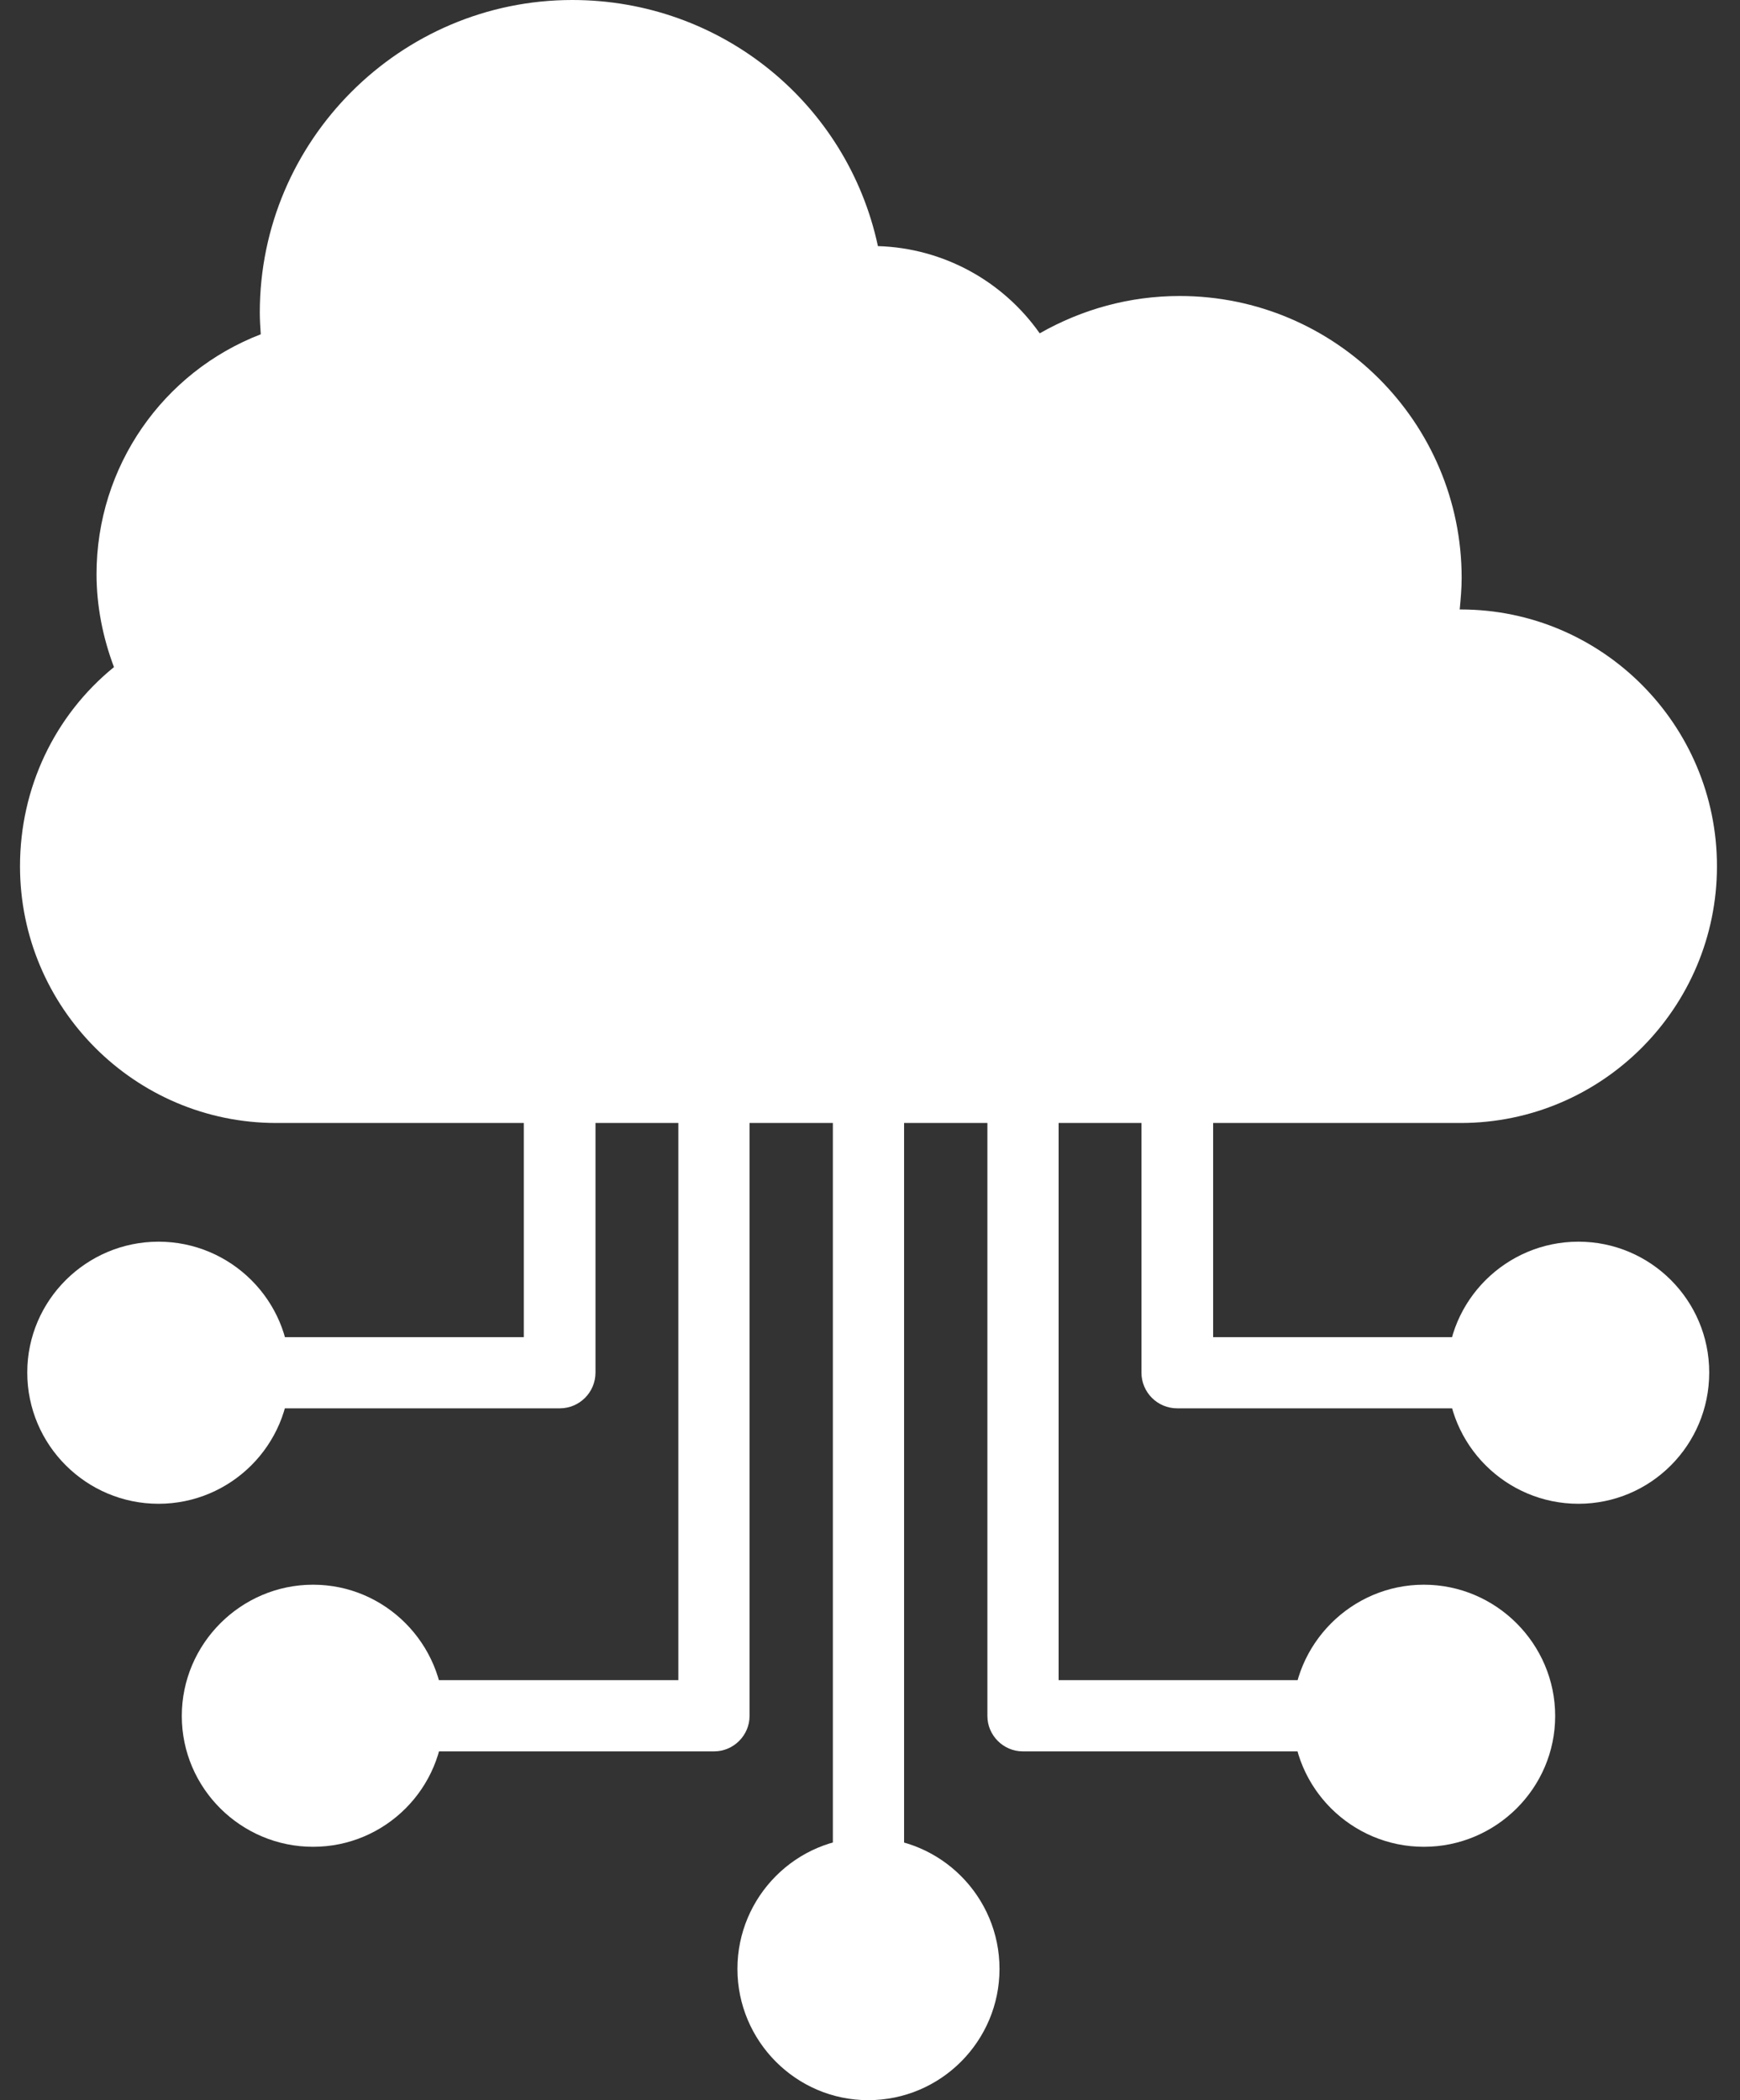 <svg width="58" height="70" viewBox="0 0 58 70" fill="none" xmlns="http://www.w3.org/2000/svg">
<rect x="0" y="0" width="58" height="70" fill="#333333" stroke="none"/>
<path fill-rule="evenodd" clip-rule="evenodd" d="M48.69 37.43H9.209C4.494 37.43 0.667 33.587 0.667 28.872C0.667 26.272 1.813 23.85 3.799 22.235C3.428 21.25 3.218 20.201 3.218 19.135C3.218 15.55 5.43 12.401 8.692 11.142C8.676 10.9 8.66 10.657 8.66 10.415C8.66 4.683 13.343 0 19.075 0C24.049 0 28.247 3.456 29.264 8.203C31.444 8.268 33.43 9.366 34.657 11.11C36.078 10.302 37.661 9.866 39.324 9.866C44.508 9.866 48.722 14.081 48.722 19.264C48.722 19.619 48.69 19.959 48.657 20.314H48.69C53.405 20.314 57.232 24.157 57.232 28.872C57.232 33.587 53.405 37.43 48.69 37.43Z" fill="white"/>
<path fill-rule="evenodd" clip-rule="evenodd" d="M18.655 46.941H8.466C7.804 46.941 7.271 46.408 7.271 45.746C7.271 45.1 7.804 44.568 8.466 44.568H17.46V36.235C17.46 35.589 17.993 35.056 18.655 35.056C19.317 35.056 19.85 35.589 19.85 36.235V45.746C19.85 46.408 19.317 46.941 18.655 46.941Z" fill="white"/>
<path fill-rule="evenodd" clip-rule="evenodd" d="M5.285 50.122C2.879 50.122 0.909 48.169 0.909 45.746C0.909 43.34 2.879 41.386 5.285 41.386C7.691 41.386 9.661 43.34 9.661 45.746C9.661 48.169 7.691 50.122 5.285 50.122Z" fill="white"/>
<path fill-rule="evenodd" clip-rule="evenodd" d="M49.432 46.941H39.243C38.581 46.941 38.048 46.408 38.048 45.746V36.235C38.048 35.589 38.581 35.056 39.243 35.056C39.905 35.056 40.438 35.589 40.438 36.235V44.568H49.432C50.078 44.568 50.611 45.1 50.611 45.746C50.611 46.408 50.078 46.941 49.432 46.941Z" fill="white"/>
<path fill-rule="evenodd" clip-rule="evenodd" d="M52.614 50.122C50.208 50.122 48.238 48.169 48.238 45.746C48.238 43.34 50.208 41.386 52.614 41.386C55.02 41.386 56.974 43.34 56.974 45.746C56.974 48.169 55.02 50.122 52.614 50.122Z" fill="white"/>
<path fill-rule="evenodd" clip-rule="evenodd" d="M23.806 58.374H13.617C12.955 58.374 12.422 57.841 12.422 57.195C12.422 56.533 12.955 56 13.617 56H22.611V36.235C22.611 35.589 23.144 35.056 23.806 35.056C24.452 35.056 24.985 35.589 24.985 36.235V57.195C24.985 57.841 24.452 58.374 23.806 58.374Z" fill="white"/>
<path fill-rule="evenodd" clip-rule="evenodd" d="M10.436 61.555C8.03 61.555 6.06 59.601 6.06 57.195C6.06 54.789 8.03 52.819 10.436 52.819C12.842 52.819 14.796 54.789 14.796 57.195C14.796 59.601 12.842 61.555 10.436 61.555Z" fill="white"/>
<path fill-rule="evenodd" clip-rule="evenodd" d="M44.281 58.374H34.092C33.446 58.374 32.913 57.841 32.913 57.195V36.235C32.913 35.589 33.446 35.056 34.092 35.056C34.754 35.056 35.287 35.589 35.287 36.235V56H44.281C44.944 56 45.476 56.533 45.476 57.195C45.476 57.841 44.944 58.374 44.281 58.374Z" fill="white"/>
<path fill-rule="evenodd" clip-rule="evenodd" d="M47.462 61.555C45.056 61.555 43.087 59.601 43.087 57.195C43.087 54.789 45.056 52.819 47.462 52.819C49.868 52.819 51.839 54.789 51.839 57.195C51.839 59.601 49.868 61.555 47.462 61.555Z" fill="white"/>
<path fill-rule="evenodd" clip-rule="evenodd" d="M28.941 63.638C28.295 63.638 27.762 63.105 27.762 62.443V36.235C27.762 35.589 28.295 35.056 28.941 35.056C29.603 35.056 30.136 35.589 30.136 36.235V62.443C30.136 63.105 29.603 63.638 28.941 63.638Z" fill="white"/>
<path fill-rule="evenodd" clip-rule="evenodd" d="M28.941 70C26.535 70 24.581 68.03 24.581 65.624C24.581 63.218 26.535 61.248 28.941 61.248C31.363 61.248 33.317 63.218 33.317 65.624C33.317 68.03 31.363 70 28.941 70Z" fill="white"/>
</svg>
